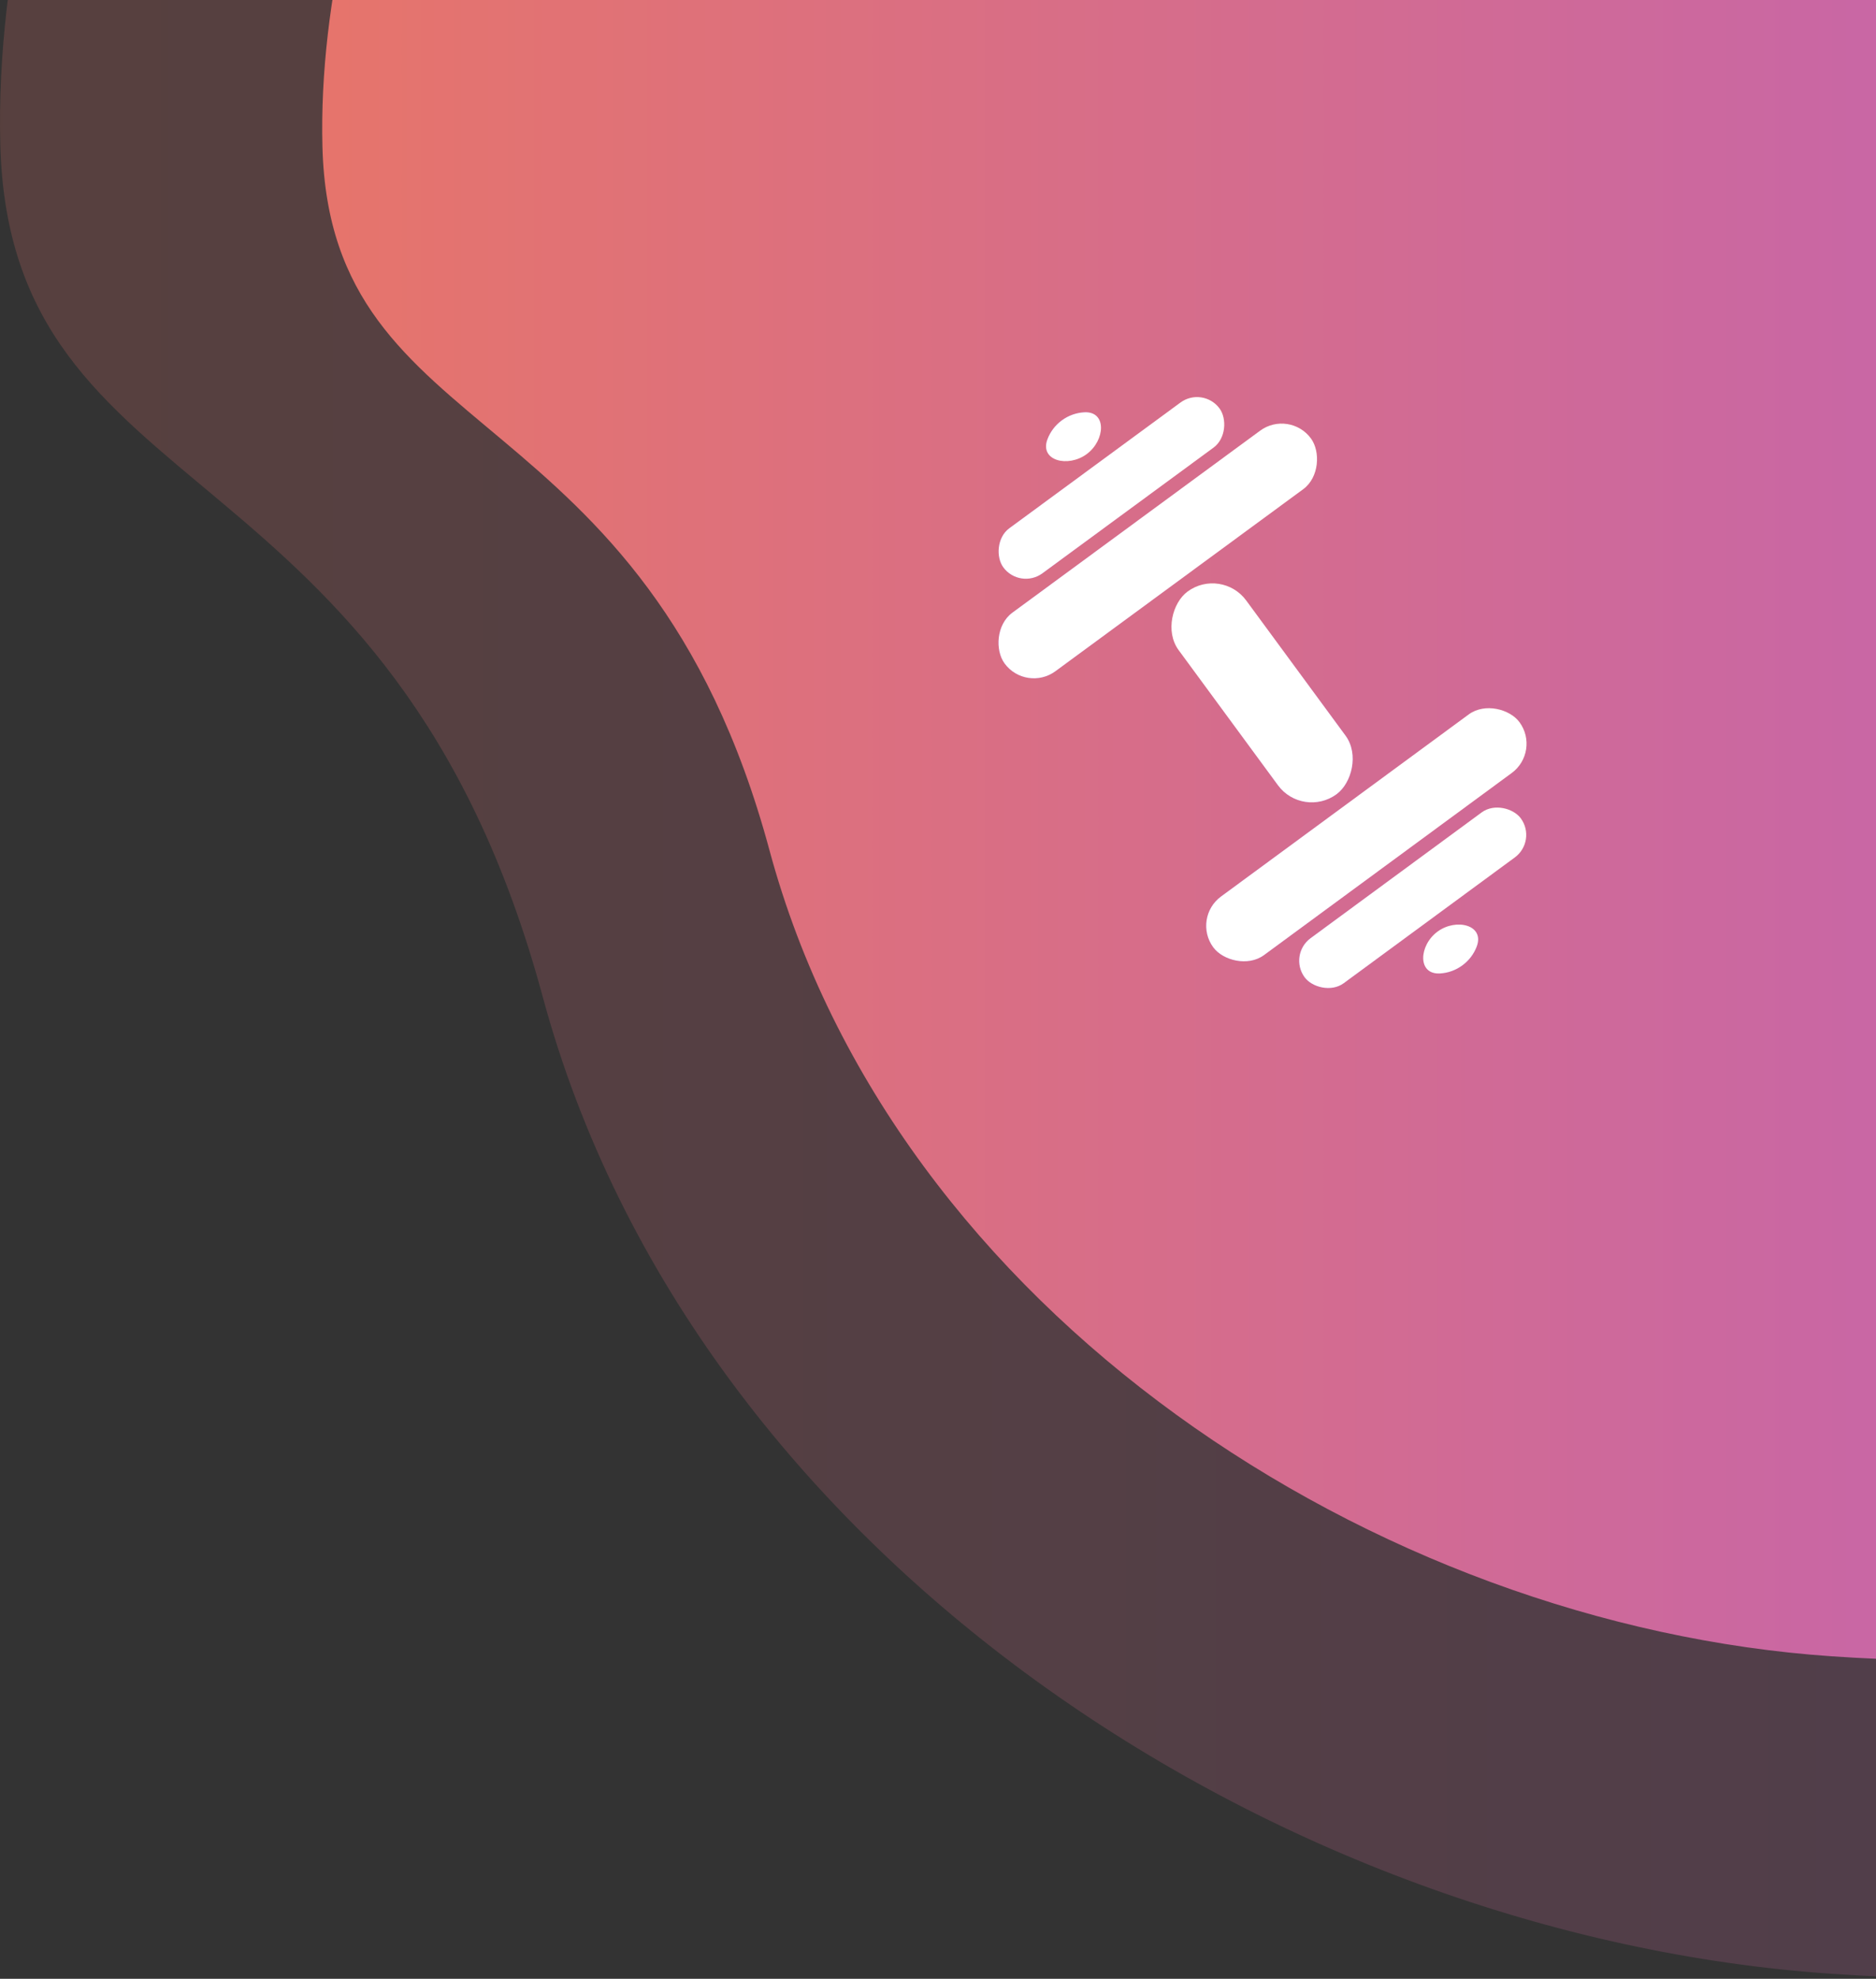 <svg width="128" height="135" viewBox="0 0 128 135" fill="none" xmlns="http://www.w3.org/2000/svg">
<rect x="0" y="0" width="128" height="135" fill="#333333" stroke="none"/>
<path opacity="0.2" d="M250 9.831C250 78.773 205.1 140.116 125.009 134.662C87.217 132.088 47.346 106.181 37.031 68.005C26.716 29.828 0.66 35.114 0.019 9.831C-1.195 -38.041 55.979 -115 125.009 -115C194.04 -115 250 -59.111 250 9.831Z" fill="url(#paint0_linear)"/>
<path d="M228 10C228 66.885 191 117.5 125 113C93.857 110.877 61 89.5 52.5 58C44 26.5 22.528 30.861 22 10C21 -29.5 68.115 -93 125 -93C181.885 -93 228 -46.885 228 10Z" fill="url(#paint1_linear)"/>
<rect x="83.335" y="38.662" width="17.162" height="5.721" rx="2.86" transform="rotate(53.683 83.335 38.662)" fill="url(#paint2_linear)"/>
<rect x="83.335" y="38.662" width="17.162" height="5.721" rx="2.86" transform="rotate(53.683 83.335 38.662)" fill="white"/>
<rect x="105.144" y="51.268" width="25.933" height="4.958" rx="2.479" transform="rotate(143.683 105.144 51.268)" fill="url(#paint3_linear)"/>
<rect x="105.144" y="51.268" width="25.933" height="4.958" rx="2.479" transform="rotate(143.683 105.144 51.268)" fill="white"/>
<rect width="25.933" height="4.958" rx="2.479" transform="matrix(-0.806 0.592 0.592 0.806 87.978 27.914)" fill="url(#paint4_linear)"/>
<rect width="25.933" height="4.958" rx="2.479" transform="matrix(-0.806 0.592 0.592 0.806 87.978 27.914)" fill="white"/>
<rect x="104.894" y="57.367" width="18.306" height="3.814" rx="1.907" transform="rotate(143.683 104.894 57.367)" fill="url(#paint5_linear)"/>
<rect x="104.894" y="57.367" width="18.306" height="3.814" rx="1.907" transform="rotate(143.683 104.894 57.367)" fill="white"/>
<rect width="18.306" height="3.814" rx="1.907" transform="matrix(-0.806 0.592 0.592 0.806 82.082 26.332)" fill="url(#paint6_linear)"/>
<rect width="18.306" height="3.814" rx="1.907" transform="matrix(-0.806 0.592 0.592 0.806 82.082 26.332)" fill="white"/>
<path d="M98.264 66.412C98.793 66.379 99.319 66.199 99.778 65.861C100.237 65.524 100.566 65.076 100.755 64.581C101.319 63.105 99.357 62.621 98.084 63.557C96.811 64.492 96.688 66.51 98.264 66.412Z" fill="url(#paint7_linear)"/>
<path d="M98.264 66.412C98.793 66.379 99.319 66.199 99.778 65.861C100.237 65.524 100.566 65.076 100.755 64.581C101.319 63.105 99.357 62.621 98.084 63.557C96.811 64.492 96.688 66.51 98.264 66.412Z" fill="white"/>
<path d="M71.471 29.96C71.66 29.465 71.989 29.017 72.448 28.679C72.907 28.342 73.433 28.162 73.962 28.129C75.539 28.031 75.415 30.048 74.142 30.984C72.869 31.919 70.907 31.435 71.471 29.96Z" fill="url(#paint8_linear)"/>
<path d="M71.471 29.96C71.66 29.465 71.989 29.017 72.448 28.679C72.907 28.342 73.433 28.162 73.962 28.129C75.539 28.031 75.415 30.048 74.142 30.984C72.869 31.919 70.907 31.435 71.471 29.96Z" fill="white"/>
<defs>
<linearGradient id="paint0_linear" x1="-52.609" y1="9.831" x2="302.627" y2="9.831" gradientUnits="userSpaceOnUse">
<stop stop-color="#F27A54"/>
<stop offset="1" stop-color="#A154F2"/>
</linearGradient>
<linearGradient id="paint1_linear" x1="-21.368" y1="10" x2="271.368" y2="10" gradientUnits="userSpaceOnUse">
<stop stop-color="#F27A54"/>
<stop offset="1" stop-color="#A154F2"/>
</linearGradient>
<linearGradient id="paint2_linear" x1="79.722" y1="41.523" x2="104.11" y2="41.523" gradientUnits="userSpaceOnUse">
<stop stop-color="#F27A54"/>
<stop offset="1" stop-color="#A154F2"/>
</linearGradient>
<linearGradient id="paint3_linear" x1="99.684" y1="53.747" x2="136.536" y2="53.747" gradientUnits="userSpaceOnUse">
<stop stop-color="#F27A54"/>
<stop offset="1" stop-color="#A154F2"/>
</linearGradient>
<linearGradient id="paint4_linear" x1="-5.46" y1="2.479" x2="31.392" y2="2.479" gradientUnits="userSpaceOnUse">
<stop stop-color="#F27A54"/>
<stop offset="1" stop-color="#A154F2"/>
</linearGradient>
<linearGradient id="paint5_linear" x1="101.04" y1="59.274" x2="127.053" y2="59.274" gradientUnits="userSpaceOnUse">
<stop stop-color="#F27A54"/>
<stop offset="1" stop-color="#A154F2"/>
</linearGradient>
<linearGradient id="paint6_linear" x1="-3.854" y1="1.907" x2="22.159" y2="1.907" gradientUnits="userSpaceOnUse">
<stop stop-color="#F27A54"/>
<stop offset="1" stop-color="#A154F2"/>
</linearGradient>
<linearGradient id="paint7_linear" x1="97.727" y1="63.072" x2="100.135" y2="66.347" gradientUnits="userSpaceOnUse">
<stop stop-color="#F27A54"/>
<stop offset="1" stop-color="#A154F2"/>
</linearGradient>
<linearGradient id="paint8_linear" x1="74.499" y1="31.469" x2="72.091" y2="28.194" gradientUnits="userSpaceOnUse">
<stop stop-color="#F27A54"/>
<stop offset="1" stop-color="#A154F2"/>
</linearGradient>
</defs>
</svg>

